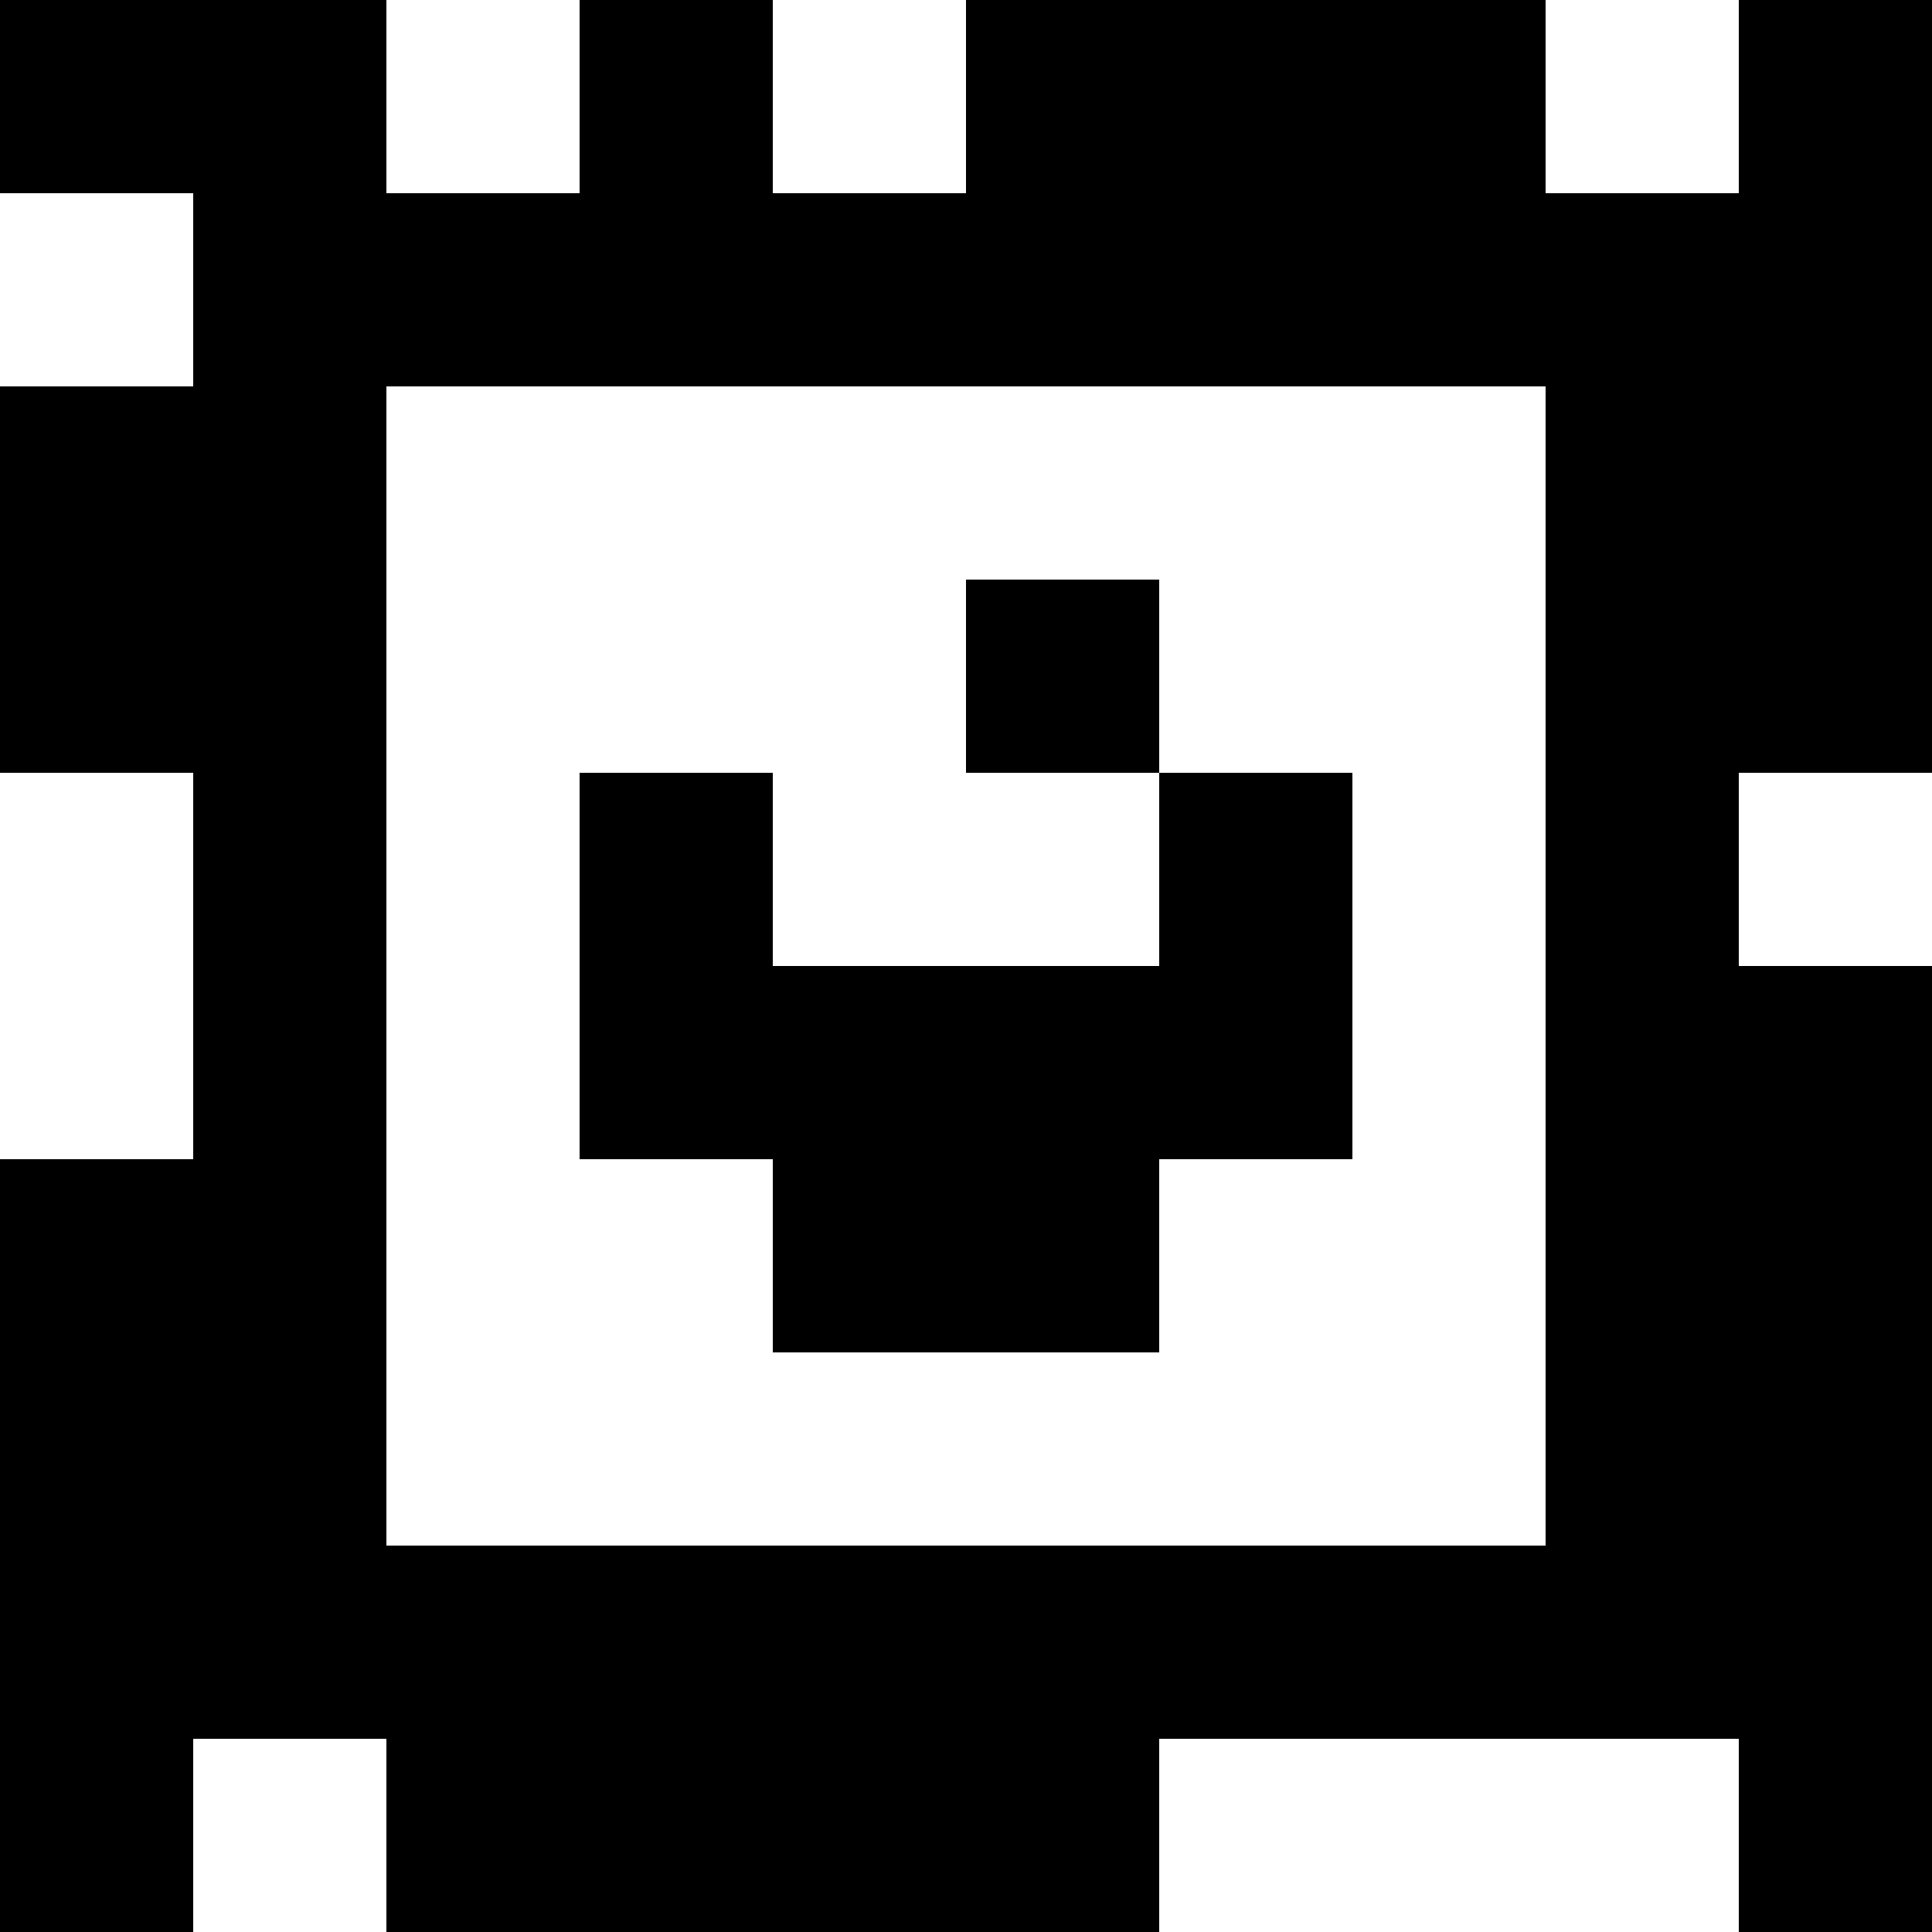 <?xml version="1.0" standalone="yes"?>
<svg xmlns="http://www.w3.org/2000/svg" width="100" height="100">
<rect width="100%" height="100%" fill="#808080" stroke="none"/>
<path style="fill:#000000; stroke:none;" d="M0 0L0 10L10 10L10 20L0 20L0 40L10 40L10 60L0 60L0 100L10 100L10 90L20 90L20 100L60 100L60 90L90 90L90 100L100 100L100 50L90 50L90 40L100 40L100 0L90 0L90 10L80 10L80 0L50 0L50 10L40 10L40 0L30 0L30 10L20 10L20 0L0 0z"/>
<path style="fill:#ffffff; stroke:none;" d="M20 0L20 10L30 10L30 0L20 0M40 0L40 10L50 10L50 0L40 0M80 0L80 10L90 10L90 0L80 0M0 10L0 20L10 20L10 10L0 10M20 20L20 80L80 80L80 20L20 20z"/>
<path style="fill:#000000; stroke:none;" d="M50 30L50 40L60 40L60 50L40 50L40 40L30 40L30 60L40 60L40 70L60 70L60 60L70 60L70 40L60 40L60 30L50 30z"/>
<path style="fill:#ffffff; stroke:none;" d="M0 40L0 60L10 60L10 40L0 40M90 40L90 50L100 50L100 40L90 40M10 90L10 100L20 100L20 90L10 90M60 90L60 100L90 100L90 90L60 90z"/>
</svg>

